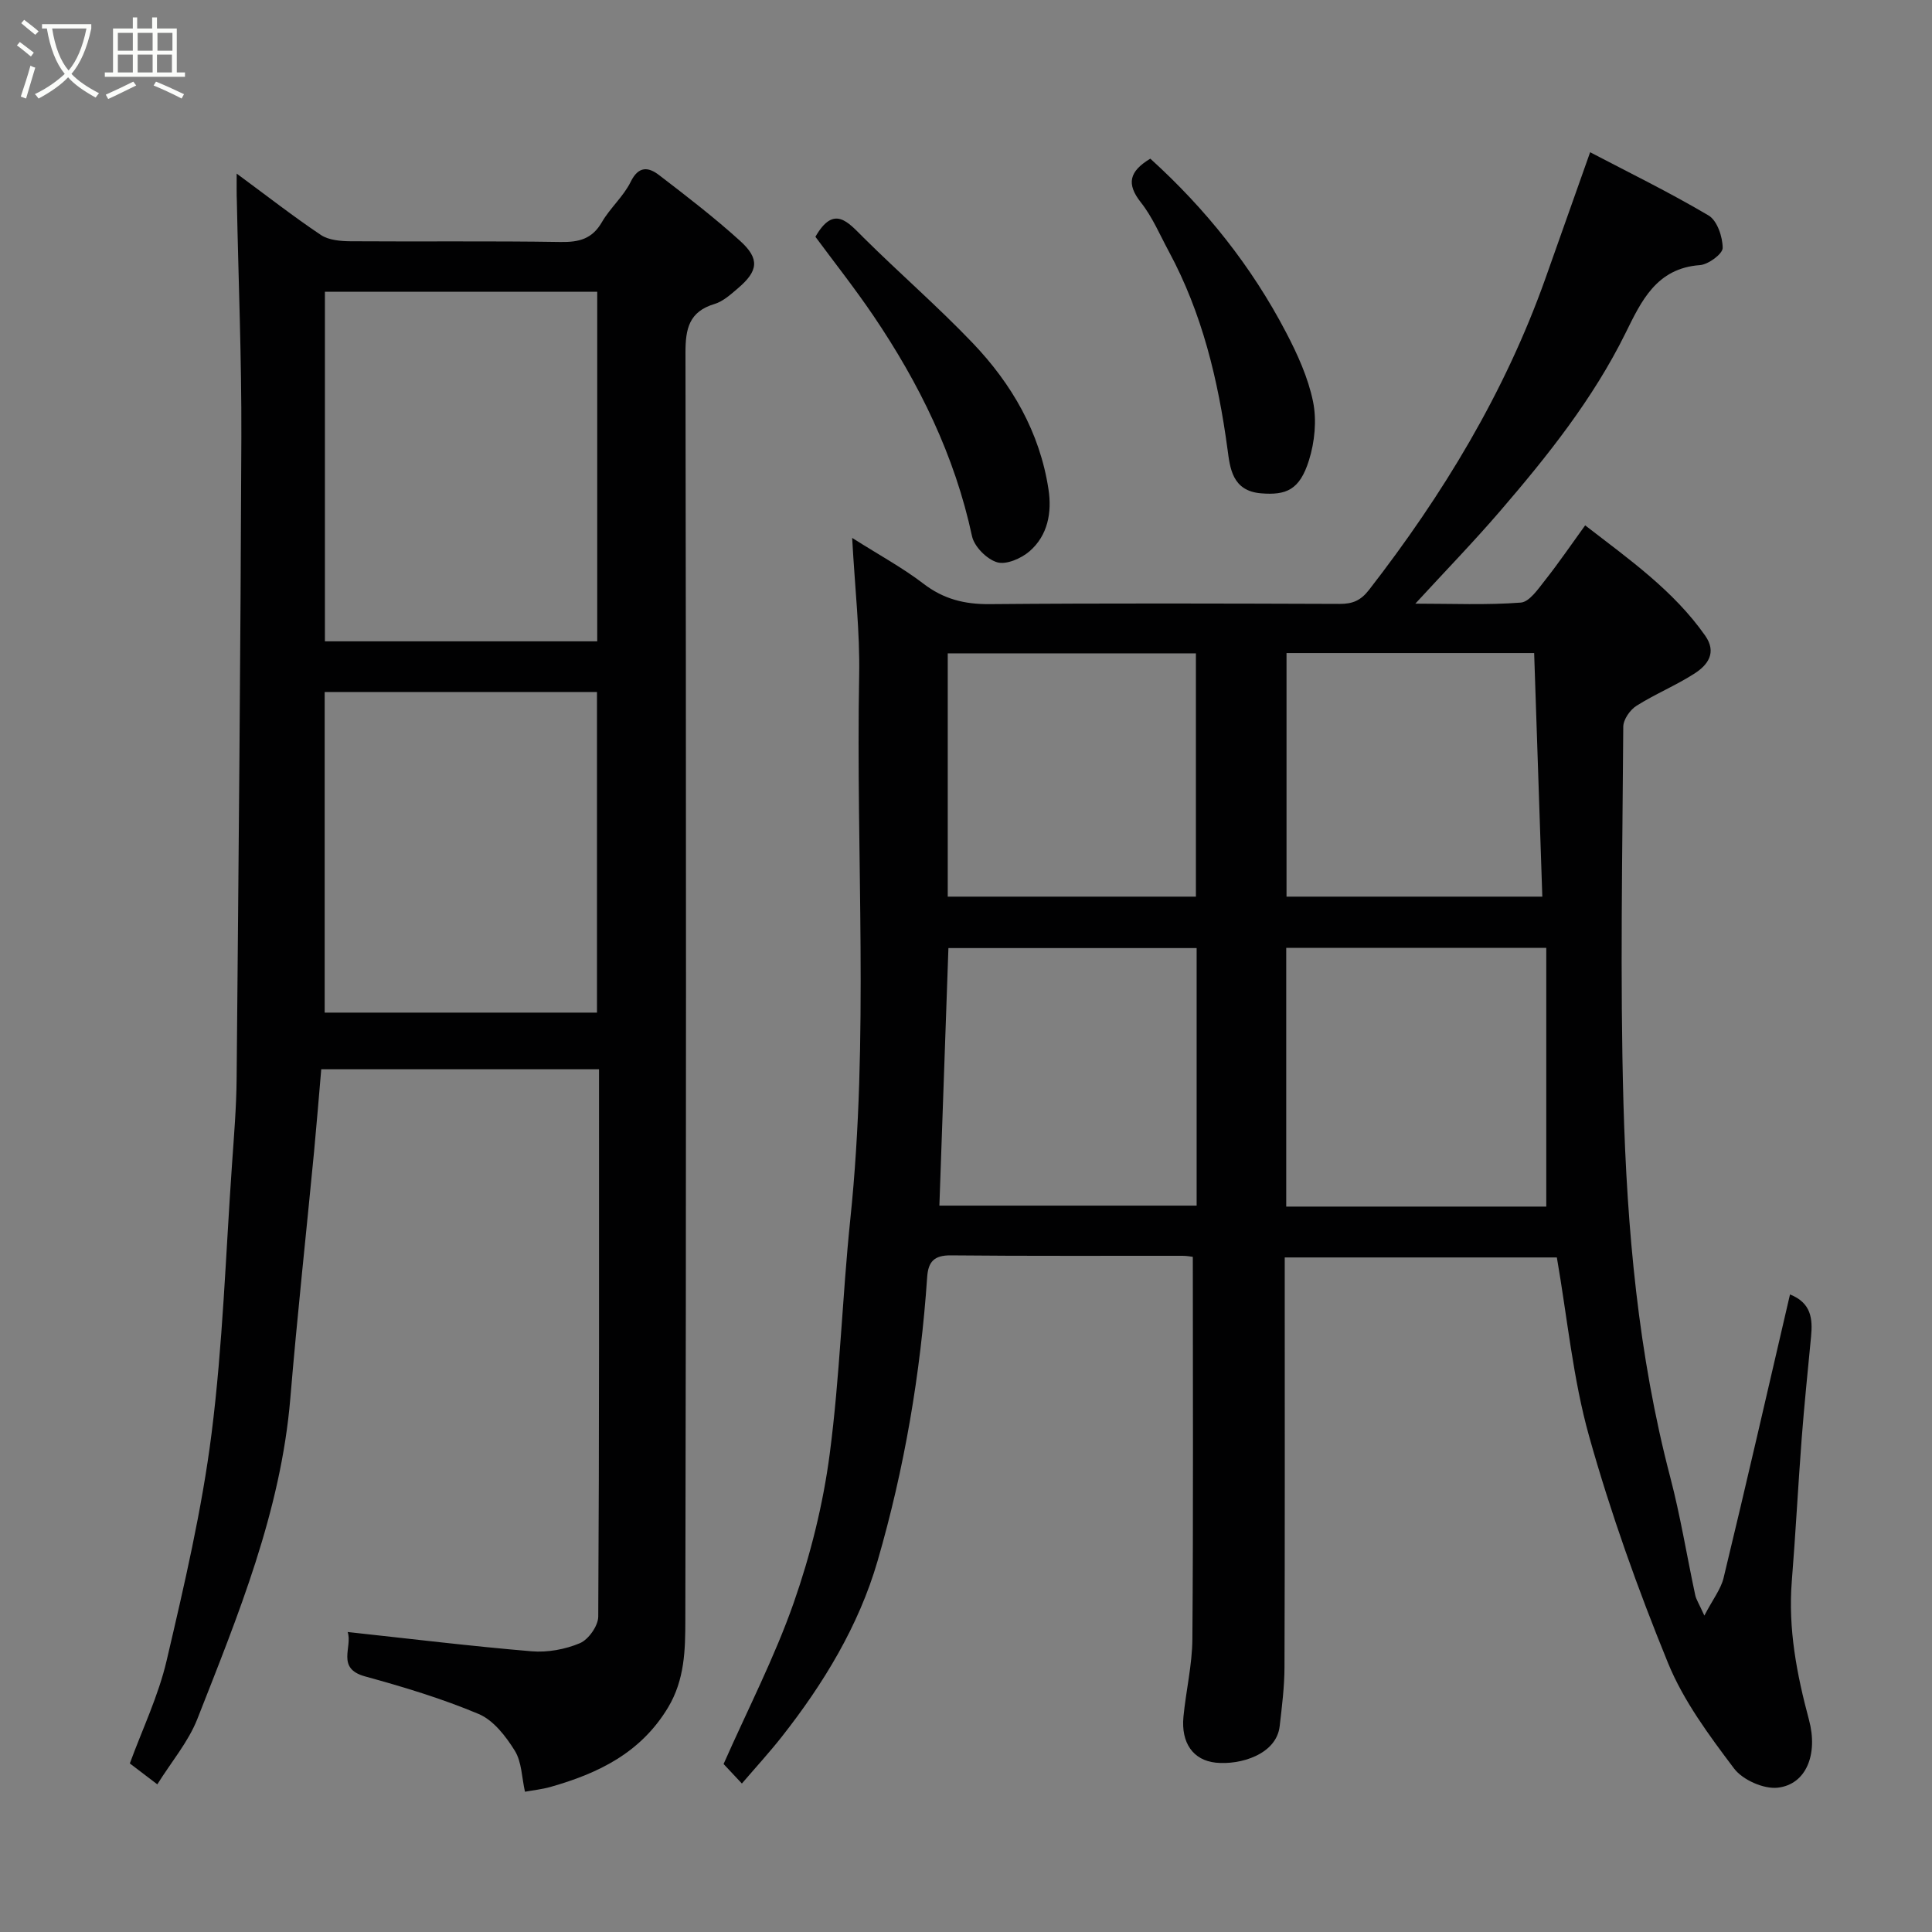 <svg enable-background="new 0 0 400 400" viewBox="0 0 400 400" xmlns="http://www.w3.org/2000/svg"><rect x="0" y="0" width="400" height="400" fill="#808080" stroke="none"/><path d="m6.4 11.7c-1-.8-1.9-1.6-2.9-2.3l.6-.7c.9.7 1.9 1.4 2.9 2.2zm-2.1 8.3c.7-2.1 1.4-4.2 2-6.4.2.1.6.3 1 .4-.7 2.3-1.3 4.4-1.9 6.4zm3-12.8c-1.1-.9-2.1-1.7-2.9-2.4l.6-.7c1 .8 2 1.5 3 2.4zm1.4-1.3v-.9h10.2v.9c-.9 4.2-2.3 7.3-4.1 9.4 1.3 1.4 3.2 2.7 5.7 4-.2.2-.4.5-.7.9-2.5-1.4-4.4-2.7-5.7-4.2-1.4 1.5-3.5 3-6.1 4.4 0 0 0 0-.1-.1-.3-.4-.5-.7-.7-.8 2.7-1.3 4.7-2.8 6.2-4.2-1.8-2.2-3-5.3-3.7-9.4zm9.2 0h-7.1c.6 3.8 1.7 6.7 3.4 8.7 1.7-2 2.9-4.8 3.7-8.7z" fill="#fbfcfa"/><path d="m31.6 3.6h.9v2.3h4.1v9.1h1.7v.9h-16.6v-.9h1.7v-9.1h4.1v-2.3h.9v2.3h3.1v-2.3zm-4 13.3.6.8c-1.9.9-3.8 1.9-5.8 2.8-.2-.3-.3-.6-.5-.9 2-.9 3.9-1.8 5.7-2.7zm-3.2-10.1v3.7h3.1v-3.7zm0 4.5v3.7h3.1v-3.7zm4.1-4.5v3.7h3.1v-3.7zm0 4.5v3.7h3.1v-3.7zm9.1 9.1c-2.1-1.1-4.1-2-5.8-2.7l.5-.8c2.2.9 4.1 1.8 5.8 2.6zm-1.9-13.6h-3.1v3.7h3.1zm-3.2 4.5v3.7h3.1v-3.7z" fill="#fbfcfa"/><g fill="#010102"><path d="m370.6 268c4.43 1.76 4.71 5.08 4.36 8.73-.67 7.03-1.4 14.05-1.94 21.09-.75 9.86-1.26 19.74-2.05 29.6-.78 9.82 1.04 19.26 3.56 28.65 1.92 7.15-.58 13.38-6.46 14.05-2.91.33-7.27-1.61-9.05-3.97-5.16-6.85-10.46-13.98-13.67-21.83-6.26-15.33-11.87-31.02-16.34-46.95-3.34-11.89-4.49-24.39-6.68-37.03-18.25 0-36.98 0-56.34 0v5.31c0 26.5.04 53-.05 79.49-.01 4.09-.53 8.19-1 12.27-.68 5.82-8.13 8.06-13.23 7.53-4.67-.49-7.21-4.08-6.69-9.5.52-5.38 1.81-10.73 1.85-16.1.2-26.24.09-52.47.09-79.12-.21-.02-1.16-.22-2.1-.22-16-.02-32 .07-48-.09-3.44-.03-4.68 1.29-4.9 4.5-1.36 19.95-4.71 39.63-10.27 58.78-3.89 13.39-11.16 25.36-19.81 36.36-2.54 3.23-5.33 6.27-8.28 9.71-1.61-1.72-2.95-3.15-3.79-4.04 5.02-11.36 10.57-22.1 14.53-33.41 3.47-9.92 6.07-20.34 7.44-30.76 2.12-16.13 2.59-32.46 4.27-48.65 3.91-37.49 1.13-75.08 1.83-112.61.17-8.91-.87-17.84-1.45-28.42 5.73 3.63 10.5 6.21 14.75 9.47 4.17 3.2 8.5 4.28 13.69 4.24 24.16-.21 48.33-.13 72.49-.05 2.65.01 4.34-.66 6.08-2.9 15.31-19.73 28.12-40.84 36.52-64.47 3.04-8.56 6.06-17.12 9.26-26.14 7.71 4.04 16.31 8.24 24.52 13.09 1.78 1.05 2.92 4.43 2.92 6.73 0 1.23-2.97 3.43-4.72 3.55-9.02.65-12.15 7.51-15.4 14.09-6.74 13.64-16.12 25.39-25.94 36.81-5.47 6.36-11.32 12.39-17.57 19.19 7.69 0 14.79.32 21.83-.22 1.8-.14 3.6-2.83 5.03-4.63 2.83-3.58 5.4-7.36 8.3-11.36 9.18 7.09 18.31 13.52 24.84 22.82 2.49 3.54.53 6.12-2.25 7.89-3.84 2.46-8.13 4.22-11.98 6.66-1.33.84-2.71 2.84-2.72 4.32-.16 26-.69 52.01.04 77.99.74 26.06 3.04 52.04 9.7 77.44 2.1 8.02 3.42 16.24 5.16 24.36.19.9.75 1.72 1.89 4.24 1.74-3.35 3.41-5.45 3.98-7.8 4.7-19.44 9.16-38.94 13.75-58.69zm-50.46-18.19c0-18.22 0-35.9 0-53.57-18.46 0-36.06 0-53.84 0v53.57zm-72.39-53.52c-17.29 0-34.32 0-51.39 0-.63 18-1.25 35.71-1.87 53.32h53.26c0-17.97 0-35.55 0-53.32zm18.61-61.08v50.43h52.96c-.57-16.97-1.13-33.6-1.69-50.43-17.1 0-34.02 0-51.27 0zm-70.14 50.43h51.38c0-17.07 0-33.77 0-50.37-17.32 0-34.24 0-51.38 0z"/><path d="m49 35.94c6.34 4.67 11.75 8.9 17.44 12.71 1.62 1.08 4.06 1.28 6.12 1.3 14.5.1 29-.08 43.5.15 3.81.06 6.53-.61 8.55-4.1 1.71-2.95 4.48-5.33 5.97-8.36 1.64-3.35 3.69-3.06 5.86-1.4 5.73 4.39 11.47 8.81 16.81 13.65 4.08 3.7 3.74 6.21-.45 9.78-1.48 1.26-3.07 2.72-4.85 3.26-5.29 1.58-6.04 5.13-6.03 10.11.14 87.49.16 174.99-.03 262.48-.01 6.04-.12 12.24-3.57 17.99-5.67 9.43-14.48 13.66-24.4 16.47-1.71.48-3.5.66-5.23.98-.67-2.95-.66-6.17-2.11-8.5-1.85-2.98-4.41-6.3-7.46-7.59-7.6-3.2-15.57-5.6-23.54-7.79-6.06-1.66-2.54-6.08-3.6-9.19 12.86 1.39 25.44 2.93 38.06 3.99 3.31.28 6.98-.39 10.03-1.68 1.77-.75 3.78-3.59 3.79-5.5.22-37.65.16-75.3.16-113.32-19.28 0-38.33 0-57.51 0-.49 5.69-.95 11.4-1.49 17.1-1.63 17-3.49 33.99-4.91 51.01-1.96 23.45-10.8 44.88-19.25 66.4-1.87 4.75-5.37 8.86-8.29 13.54-2.03-1.54-3.68-2.8-5.69-4.33 2.56-7.01 5.92-13.99 7.63-21.34 3.63-15.53 7.29-31.15 9.29-46.95 2.33-18.44 2.93-37.11 4.23-55.68.41-5.93.91-11.87.96-17.8.4-44.27.82-88.53.98-132.8.06-16.27-.61-32.53-.93-48.8-.07-1.65-.04-3.28-.04-5.79zm74.65 96.84c0-24.44 0-48.48 0-72.38-19.06 0-37.77 0-56.38 0v72.38zm-56.43 76.87h56.38c0-22.39 0-44.43 0-66.38-18.99 0-37.57 0-56.38 0z"/><path d="m168.82 49.02c3.85-6.7 6.7-3.06 10 .21 7.41 7.35 15.32 14.21 22.53 21.75 8.13 8.5 13.93 18.5 15.73 30.34.73 4.76-.13 9.54-3.94 12.83-1.72 1.48-4.82 2.83-6.71 2.26-2.14-.64-4.73-3.25-5.19-5.42-3.58-16.68-10.93-31.61-20.39-45.59-3.93-5.8-8.29-11.31-12.03-16.38z"/><path d="m238.16 32.85c11.53 10.45 20.97 22.32 28.09 35.94 2.38 4.54 4.58 9.39 5.6 14.35.79 3.87.35 8.37-.85 12.18-1.92 6.13-4.71 7.24-9.9 6.82-6.02-.49-6.44-5.29-6.96-9.15-1.93-14.31-5.24-28.13-12.14-40.92-1.86-3.44-3.4-7.14-5.8-10.17-3.03-3.84-2.41-6.42 1.96-9.05z"/></g></svg>